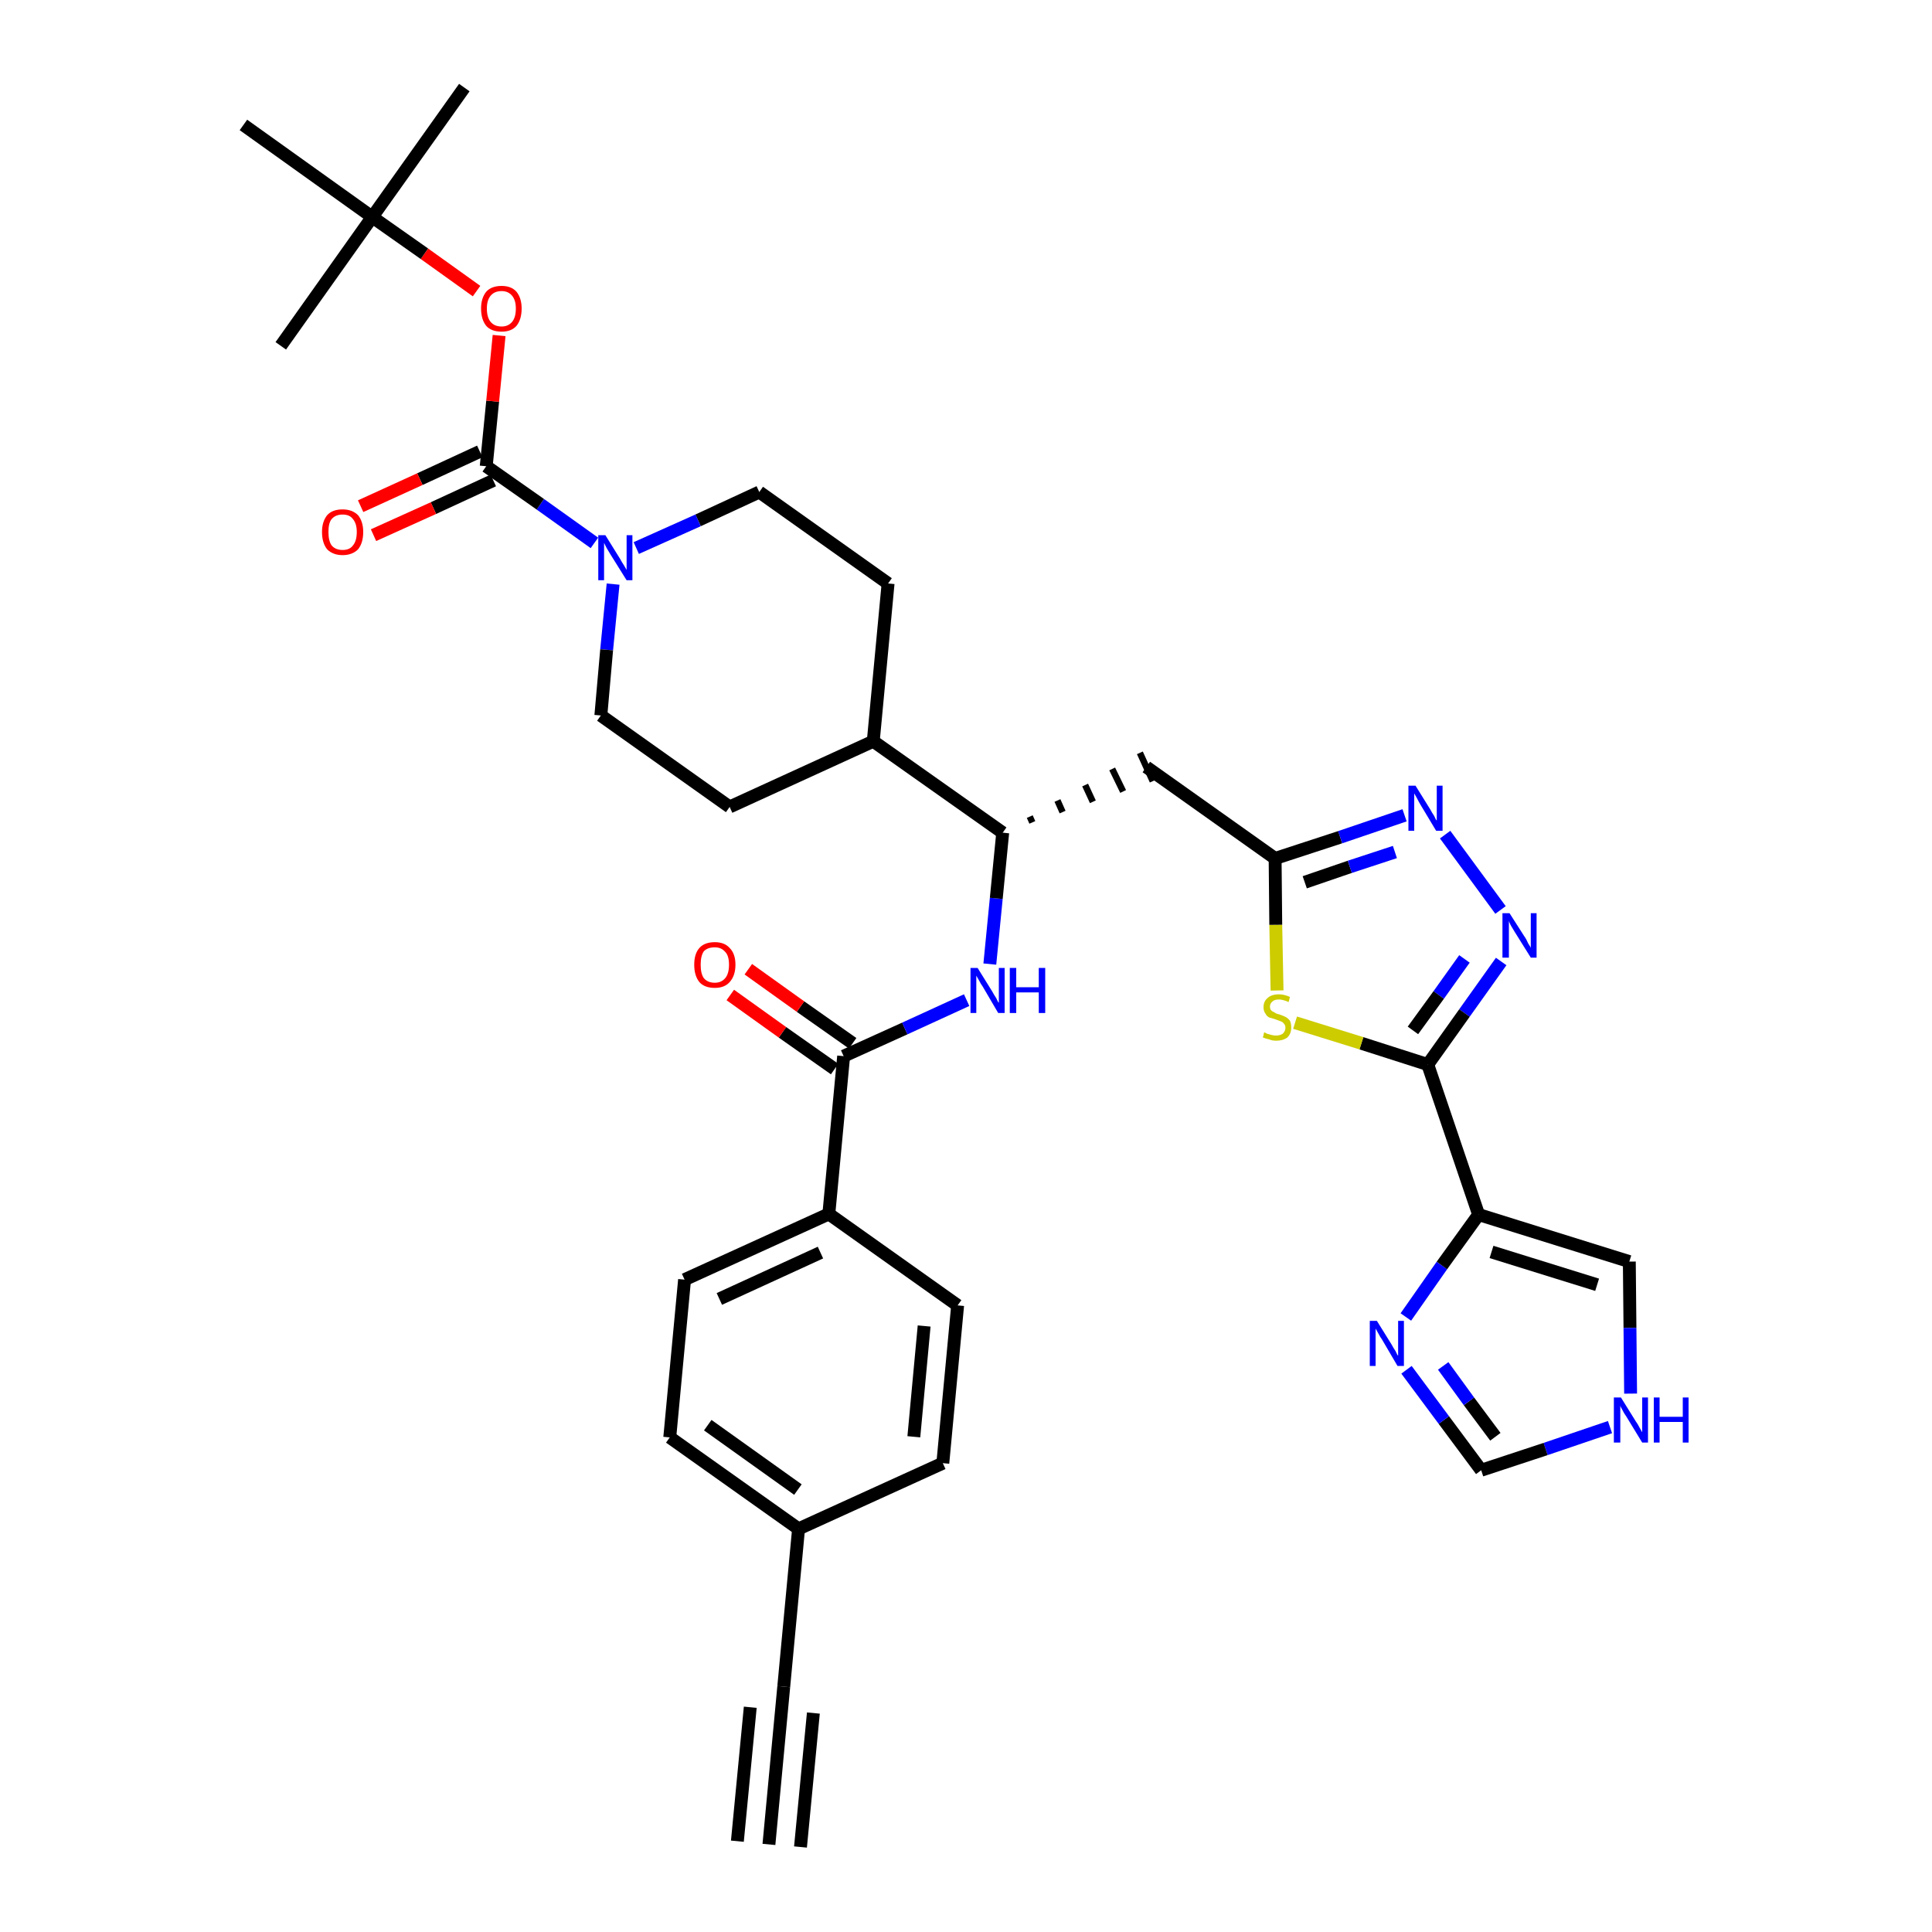 <?xml version='1.0' encoding='iso-8859-1'?>
<svg version='1.1' baseProfile='full'
              xmlns='http://www.w3.org/2000/svg'
                      xmlns:rdkit='http://www.rdkit.org/xml'
                      xmlns:xlink='http://www.w3.org/1999/xlink'
                  xml:space='preserve'
width='300px' height='300px' viewBox='0 0 300 300'>
<!-- END OF HEADER -->
<path class='bond-0 atom-0 atom-1' d='M 119.4,286.4 L 121.7,261.9' style='fill:none;fill-rule:evenodd;stroke:#000000;stroke-width:2.0px;stroke-linecap:butt;stroke-linejoin:miter;stroke-opacity:1' />
<path class='bond-0 atom-0 atom-1' d='M 124.3,286.8 L 126.3,266.0' style='fill:none;fill-rule:evenodd;stroke:#000000;stroke-width:2.0px;stroke-linecap:butt;stroke-linejoin:miter;stroke-opacity:1' />
<path class='bond-0 atom-0 atom-1' d='M 114.5,285.9 L 116.5,265.1' style='fill:none;fill-rule:evenodd;stroke:#000000;stroke-width:2.0px;stroke-linecap:butt;stroke-linejoin:miter;stroke-opacity:1' />
<path class='bond-1 atom-1 atom-2' d='M 121.7,261.9 L 124.0,237.4' style='fill:none;fill-rule:evenodd;stroke:#000000;stroke-width:2.0px;stroke-linecap:butt;stroke-linejoin:miter;stroke-opacity:1' />
<path class='bond-2 atom-2 atom-3' d='M 124.0,237.4 L 104.0,223.2' style='fill:none;fill-rule:evenodd;stroke:#000000;stroke-width:2.0px;stroke-linecap:butt;stroke-linejoin:miter;stroke-opacity:1' />
<path class='bond-2 atom-2 atom-3' d='M 123.9,231.3 L 109.9,221.3' style='fill:none;fill-rule:evenodd;stroke:#000000;stroke-width:2.0px;stroke-linecap:butt;stroke-linejoin:miter;stroke-opacity:1' />
<path class='bond-35 atom-35 atom-2' d='M 146.4,227.2 L 124.0,237.4' style='fill:none;fill-rule:evenodd;stroke:#000000;stroke-width:2.0px;stroke-linecap:butt;stroke-linejoin:miter;stroke-opacity:1' />
<path class='bond-3 atom-3 atom-4' d='M 104.0,223.2 L 106.3,198.7' style='fill:none;fill-rule:evenodd;stroke:#000000;stroke-width:2.0px;stroke-linecap:butt;stroke-linejoin:miter;stroke-opacity:1' />
<path class='bond-4 atom-4 atom-5' d='M 106.3,198.7 L 128.7,188.5' style='fill:none;fill-rule:evenodd;stroke:#000000;stroke-width:2.0px;stroke-linecap:butt;stroke-linejoin:miter;stroke-opacity:1' />
<path class='bond-4 atom-4 atom-5' d='M 111.7,201.7 L 127.4,194.5' style='fill:none;fill-rule:evenodd;stroke:#000000;stroke-width:2.0px;stroke-linecap:butt;stroke-linejoin:miter;stroke-opacity:1' />
<path class='bond-5 atom-5 atom-6' d='M 128.7,188.5 L 131.0,164.0' style='fill:none;fill-rule:evenodd;stroke:#000000;stroke-width:2.0px;stroke-linecap:butt;stroke-linejoin:miter;stroke-opacity:1' />
<path class='bond-33 atom-5 atom-34' d='M 128.7,188.5 L 148.7,202.7' style='fill:none;fill-rule:evenodd;stroke:#000000;stroke-width:2.0px;stroke-linecap:butt;stroke-linejoin:miter;stroke-opacity:1' />
<path class='bond-6 atom-6 atom-7' d='M 132.4,162.0 L 124.3,156.3' style='fill:none;fill-rule:evenodd;stroke:#000000;stroke-width:2.0px;stroke-linecap:butt;stroke-linejoin:miter;stroke-opacity:1' />
<path class='bond-6 atom-6 atom-7' d='M 124.3,156.3 L 116.2,150.5' style='fill:none;fill-rule:evenodd;stroke:#FF0000;stroke-width:2.0px;stroke-linecap:butt;stroke-linejoin:miter;stroke-opacity:1' />
<path class='bond-6 atom-6 atom-7' d='M 129.6,166.0 L 121.5,160.3' style='fill:none;fill-rule:evenodd;stroke:#000000;stroke-width:2.0px;stroke-linecap:butt;stroke-linejoin:miter;stroke-opacity:1' />
<path class='bond-6 atom-6 atom-7' d='M 121.5,160.3 L 113.4,154.5' style='fill:none;fill-rule:evenodd;stroke:#FF0000;stroke-width:2.0px;stroke-linecap:butt;stroke-linejoin:miter;stroke-opacity:1' />
<path class='bond-7 atom-6 atom-8' d='M 131.0,164.0 L 140.5,159.7' style='fill:none;fill-rule:evenodd;stroke:#000000;stroke-width:2.0px;stroke-linecap:butt;stroke-linejoin:miter;stroke-opacity:1' />
<path class='bond-7 atom-6 atom-8' d='M 140.5,159.7 L 150.1,155.3' style='fill:none;fill-rule:evenodd;stroke:#0000FF;stroke-width:2.0px;stroke-linecap:butt;stroke-linejoin:miter;stroke-opacity:1' />
<path class='bond-8 atom-8 atom-9' d='M 153.7,149.7 L 154.7,139.5' style='fill:none;fill-rule:evenodd;stroke:#0000FF;stroke-width:2.0px;stroke-linecap:butt;stroke-linejoin:miter;stroke-opacity:1' />
<path class='bond-8 atom-8 atom-9' d='M 154.7,139.5 L 155.7,129.3' style='fill:none;fill-rule:evenodd;stroke:#000000;stroke-width:2.0px;stroke-linecap:butt;stroke-linejoin:miter;stroke-opacity:1' />
<path class='bond-9 atom-9 atom-10' d='M 160.3,127.7 L 159.9,126.8' style='fill:none;fill-rule:evenodd;stroke:#000000;stroke-width:1.0px;stroke-linecap:butt;stroke-linejoin:miter;stroke-opacity:1' />
<path class='bond-9 atom-9 atom-10' d='M 165.0,126.1 L 164.2,124.3' style='fill:none;fill-rule:evenodd;stroke:#000000;stroke-width:1.0px;stroke-linecap:butt;stroke-linejoin:miter;stroke-opacity:1' />
<path class='bond-9 atom-9 atom-10' d='M 169.7,124.5 L 168.5,121.9' style='fill:none;fill-rule:evenodd;stroke:#000000;stroke-width:1.0px;stroke-linecap:butt;stroke-linejoin:miter;stroke-opacity:1' />
<path class='bond-9 atom-9 atom-10' d='M 174.4,122.9 L 172.7,119.4' style='fill:none;fill-rule:evenodd;stroke:#000000;stroke-width:1.0px;stroke-linecap:butt;stroke-linejoin:miter;stroke-opacity:1' />
<path class='bond-9 atom-9 atom-10' d='M 179.0,121.3 L 177.0,116.9' style='fill:none;fill-rule:evenodd;stroke:#000000;stroke-width:1.0px;stroke-linecap:butt;stroke-linejoin:miter;stroke-opacity:1' />
<path class='bond-20 atom-9 atom-21' d='M 155.7,129.3 L 135.6,115.1' style='fill:none;fill-rule:evenodd;stroke:#000000;stroke-width:2.0px;stroke-linecap:butt;stroke-linejoin:miter;stroke-opacity:1' />
<path class='bond-10 atom-10 atom-11' d='M 178.0,119.1 L 198.0,133.3' style='fill:none;fill-rule:evenodd;stroke:#000000;stroke-width:2.0px;stroke-linecap:butt;stroke-linejoin:miter;stroke-opacity:1' />
<path class='bond-11 atom-11 atom-12' d='M 198.0,133.3 L 208.1,130.0' style='fill:none;fill-rule:evenodd;stroke:#000000;stroke-width:2.0px;stroke-linecap:butt;stroke-linejoin:miter;stroke-opacity:1' />
<path class='bond-11 atom-11 atom-12' d='M 208.1,130.0 L 218.1,126.6' style='fill:none;fill-rule:evenodd;stroke:#0000FF;stroke-width:2.0px;stroke-linecap:butt;stroke-linejoin:miter;stroke-opacity:1' />
<path class='bond-11 atom-11 atom-12' d='M 202.6,137.0 L 209.6,134.6' style='fill:none;fill-rule:evenodd;stroke:#000000;stroke-width:2.0px;stroke-linecap:butt;stroke-linejoin:miter;stroke-opacity:1' />
<path class='bond-11 atom-11 atom-12' d='M 209.6,134.6 L 216.6,132.3' style='fill:none;fill-rule:evenodd;stroke:#0000FF;stroke-width:2.0px;stroke-linecap:butt;stroke-linejoin:miter;stroke-opacity:1' />
<path class='bond-36 atom-20 atom-11' d='M 198.3,153.8 L 198.1,143.6' style='fill:none;fill-rule:evenodd;stroke:#CCCC00;stroke-width:2.0px;stroke-linecap:butt;stroke-linejoin:miter;stroke-opacity:1' />
<path class='bond-36 atom-20 atom-11' d='M 198.1,143.6 L 198.0,133.3' style='fill:none;fill-rule:evenodd;stroke:#000000;stroke-width:2.0px;stroke-linecap:butt;stroke-linejoin:miter;stroke-opacity:1' />
<path class='bond-12 atom-12 atom-13' d='M 224.4,129.6 L 233.0,141.3' style='fill:none;fill-rule:evenodd;stroke:#0000FF;stroke-width:2.0px;stroke-linecap:butt;stroke-linejoin:miter;stroke-opacity:1' />
<path class='bond-13 atom-13 atom-14' d='M 233.1,149.3 L 227.4,157.3' style='fill:none;fill-rule:evenodd;stroke:#0000FF;stroke-width:2.0px;stroke-linecap:butt;stroke-linejoin:miter;stroke-opacity:1' />
<path class='bond-13 atom-13 atom-14' d='M 227.4,157.3 L 221.7,165.3' style='fill:none;fill-rule:evenodd;stroke:#000000;stroke-width:2.0px;stroke-linecap:butt;stroke-linejoin:miter;stroke-opacity:1' />
<path class='bond-13 atom-13 atom-14' d='M 227.4,148.9 L 223.4,154.5' style='fill:none;fill-rule:evenodd;stroke:#0000FF;stroke-width:2.0px;stroke-linecap:butt;stroke-linejoin:miter;stroke-opacity:1' />
<path class='bond-13 atom-13 atom-14' d='M 223.4,154.5 L 219.4,160.0' style='fill:none;fill-rule:evenodd;stroke:#000000;stroke-width:2.0px;stroke-linecap:butt;stroke-linejoin:miter;stroke-opacity:1' />
<path class='bond-14 atom-14 atom-15' d='M 221.7,165.3 L 229.6,188.6' style='fill:none;fill-rule:evenodd;stroke:#000000;stroke-width:2.0px;stroke-linecap:butt;stroke-linejoin:miter;stroke-opacity:1' />
<path class='bond-19 atom-14 atom-20' d='M 221.7,165.3 L 211.4,162.0' style='fill:none;fill-rule:evenodd;stroke:#000000;stroke-width:2.0px;stroke-linecap:butt;stroke-linejoin:miter;stroke-opacity:1' />
<path class='bond-19 atom-14 atom-20' d='M 211.4,162.0 L 201.1,158.8' style='fill:none;fill-rule:evenodd;stroke:#CCCC00;stroke-width:2.0px;stroke-linecap:butt;stroke-linejoin:miter;stroke-opacity:1' />
<path class='bond-15 atom-15 atom-16' d='M 229.6,188.6 L 253.0,195.9' style='fill:none;fill-rule:evenodd;stroke:#000000;stroke-width:2.0px;stroke-linecap:butt;stroke-linejoin:miter;stroke-opacity:1' />
<path class='bond-15 atom-15 atom-16' d='M 231.6,194.4 L 248.0,199.5' style='fill:none;fill-rule:evenodd;stroke:#000000;stroke-width:2.0px;stroke-linecap:butt;stroke-linejoin:miter;stroke-opacity:1' />
<path class='bond-38 atom-19 atom-15' d='M 218.3,204.5 L 223.9,196.5' style='fill:none;fill-rule:evenodd;stroke:#0000FF;stroke-width:2.0px;stroke-linecap:butt;stroke-linejoin:miter;stroke-opacity:1' />
<path class='bond-38 atom-19 atom-15' d='M 223.9,196.5 L 229.6,188.6' style='fill:none;fill-rule:evenodd;stroke:#000000;stroke-width:2.0px;stroke-linecap:butt;stroke-linejoin:miter;stroke-opacity:1' />
<path class='bond-16 atom-16 atom-17' d='M 253.0,195.9 L 253.1,206.2' style='fill:none;fill-rule:evenodd;stroke:#000000;stroke-width:2.0px;stroke-linecap:butt;stroke-linejoin:miter;stroke-opacity:1' />
<path class='bond-16 atom-16 atom-17' d='M 253.1,206.2 L 253.2,216.4' style='fill:none;fill-rule:evenodd;stroke:#0000FF;stroke-width:2.0px;stroke-linecap:butt;stroke-linejoin:miter;stroke-opacity:1' />
<path class='bond-17 atom-17 atom-18' d='M 250.0,221.6 L 240.0,225.0' style='fill:none;fill-rule:evenodd;stroke:#0000FF;stroke-width:2.0px;stroke-linecap:butt;stroke-linejoin:miter;stroke-opacity:1' />
<path class='bond-17 atom-17 atom-18' d='M 240.0,225.0 L 230.0,228.3' style='fill:none;fill-rule:evenodd;stroke:#000000;stroke-width:2.0px;stroke-linecap:butt;stroke-linejoin:miter;stroke-opacity:1' />
<path class='bond-18 atom-18 atom-19' d='M 230.0,228.3 L 224.2,220.5' style='fill:none;fill-rule:evenodd;stroke:#000000;stroke-width:2.0px;stroke-linecap:butt;stroke-linejoin:miter;stroke-opacity:1' />
<path class='bond-18 atom-18 atom-19' d='M 224.2,220.5 L 218.4,212.7' style='fill:none;fill-rule:evenodd;stroke:#0000FF;stroke-width:2.0px;stroke-linecap:butt;stroke-linejoin:miter;stroke-opacity:1' />
<path class='bond-18 atom-18 atom-19' d='M 232.2,223.1 L 228.1,217.6' style='fill:none;fill-rule:evenodd;stroke:#000000;stroke-width:2.0px;stroke-linecap:butt;stroke-linejoin:miter;stroke-opacity:1' />
<path class='bond-18 atom-18 atom-19' d='M 228.1,217.6 L 224.1,212.1' style='fill:none;fill-rule:evenodd;stroke:#0000FF;stroke-width:2.0px;stroke-linecap:butt;stroke-linejoin:miter;stroke-opacity:1' />
<path class='bond-21 atom-21 atom-22' d='M 135.6,115.1 L 137.9,90.6' style='fill:none;fill-rule:evenodd;stroke:#000000;stroke-width:2.0px;stroke-linecap:butt;stroke-linejoin:miter;stroke-opacity:1' />
<path class='bond-37 atom-33 atom-21' d='M 113.3,125.3 L 135.6,115.1' style='fill:none;fill-rule:evenodd;stroke:#000000;stroke-width:2.0px;stroke-linecap:butt;stroke-linejoin:miter;stroke-opacity:1' />
<path class='bond-22 atom-22 atom-23' d='M 137.9,90.6 L 117.9,76.4' style='fill:none;fill-rule:evenodd;stroke:#000000;stroke-width:2.0px;stroke-linecap:butt;stroke-linejoin:miter;stroke-opacity:1' />
<path class='bond-23 atom-23 atom-24' d='M 117.9,76.4 L 108.4,80.8' style='fill:none;fill-rule:evenodd;stroke:#000000;stroke-width:2.0px;stroke-linecap:butt;stroke-linejoin:miter;stroke-opacity:1' />
<path class='bond-23 atom-23 atom-24' d='M 108.4,80.8 L 98.8,85.1' style='fill:none;fill-rule:evenodd;stroke:#0000FF;stroke-width:2.0px;stroke-linecap:butt;stroke-linejoin:miter;stroke-opacity:1' />
<path class='bond-24 atom-24 atom-25' d='M 92.3,84.3 L 83.9,78.3' style='fill:none;fill-rule:evenodd;stroke:#0000FF;stroke-width:2.0px;stroke-linecap:butt;stroke-linejoin:miter;stroke-opacity:1' />
<path class='bond-24 atom-24 atom-25' d='M 83.9,78.3 L 75.5,72.4' style='fill:none;fill-rule:evenodd;stroke:#000000;stroke-width:2.0px;stroke-linecap:butt;stroke-linejoin:miter;stroke-opacity:1' />
<path class='bond-31 atom-24 atom-32' d='M 95.2,90.7 L 94.2,100.9' style='fill:none;fill-rule:evenodd;stroke:#0000FF;stroke-width:2.0px;stroke-linecap:butt;stroke-linejoin:miter;stroke-opacity:1' />
<path class='bond-31 atom-24 atom-32' d='M 94.2,100.9 L 93.3,111.1' style='fill:none;fill-rule:evenodd;stroke:#000000;stroke-width:2.0px;stroke-linecap:butt;stroke-linejoin:miter;stroke-opacity:1' />
<path class='bond-25 atom-25 atom-26' d='M 74.5,70.1 L 65.2,74.4' style='fill:none;fill-rule:evenodd;stroke:#000000;stroke-width:2.0px;stroke-linecap:butt;stroke-linejoin:miter;stroke-opacity:1' />
<path class='bond-25 atom-25 atom-26' d='M 65.2,74.4 L 56.0,78.6' style='fill:none;fill-rule:evenodd;stroke:#FF0000;stroke-width:2.0px;stroke-linecap:butt;stroke-linejoin:miter;stroke-opacity:1' />
<path class='bond-25 atom-25 atom-26' d='M 76.6,74.6 L 67.3,78.9' style='fill:none;fill-rule:evenodd;stroke:#000000;stroke-width:2.0px;stroke-linecap:butt;stroke-linejoin:miter;stroke-opacity:1' />
<path class='bond-25 atom-25 atom-26' d='M 67.3,78.9 L 58.0,83.1' style='fill:none;fill-rule:evenodd;stroke:#FF0000;stroke-width:2.0px;stroke-linecap:butt;stroke-linejoin:miter;stroke-opacity:1' />
<path class='bond-26 atom-25 atom-27' d='M 75.5,72.4 L 76.5,62.3' style='fill:none;fill-rule:evenodd;stroke:#000000;stroke-width:2.0px;stroke-linecap:butt;stroke-linejoin:miter;stroke-opacity:1' />
<path class='bond-26 atom-25 atom-27' d='M 76.5,62.3 L 77.5,52.1' style='fill:none;fill-rule:evenodd;stroke:#FF0000;stroke-width:2.0px;stroke-linecap:butt;stroke-linejoin:miter;stroke-opacity:1' />
<path class='bond-27 atom-27 atom-28' d='M 74.0,45.2 L 65.9,39.4' style='fill:none;fill-rule:evenodd;stroke:#FF0000;stroke-width:2.0px;stroke-linecap:butt;stroke-linejoin:miter;stroke-opacity:1' />
<path class='bond-27 atom-27 atom-28' d='M 65.9,39.4 L 57.8,33.7' style='fill:none;fill-rule:evenodd;stroke:#000000;stroke-width:2.0px;stroke-linecap:butt;stroke-linejoin:miter;stroke-opacity:1' />
<path class='bond-28 atom-28 atom-29' d='M 57.8,33.7 L 72.1,13.6' style='fill:none;fill-rule:evenodd;stroke:#000000;stroke-width:2.0px;stroke-linecap:butt;stroke-linejoin:miter;stroke-opacity:1' />
<path class='bond-29 atom-28 atom-30' d='M 57.8,33.7 L 43.6,53.7' style='fill:none;fill-rule:evenodd;stroke:#000000;stroke-width:2.0px;stroke-linecap:butt;stroke-linejoin:miter;stroke-opacity:1' />
<path class='bond-30 atom-28 atom-31' d='M 57.8,33.7 L 37.8,19.4' style='fill:none;fill-rule:evenodd;stroke:#000000;stroke-width:2.0px;stroke-linecap:butt;stroke-linejoin:miter;stroke-opacity:1' />
<path class='bond-32 atom-32 atom-33' d='M 93.3,111.1 L 113.3,125.3' style='fill:none;fill-rule:evenodd;stroke:#000000;stroke-width:2.0px;stroke-linecap:butt;stroke-linejoin:miter;stroke-opacity:1' />
<path class='bond-34 atom-34 atom-35' d='M 148.7,202.7 L 146.4,227.2' style='fill:none;fill-rule:evenodd;stroke:#000000;stroke-width:2.0px;stroke-linecap:butt;stroke-linejoin:miter;stroke-opacity:1' />
<path class='bond-34 atom-34 atom-35' d='M 143.5,205.9 L 141.9,223.1' style='fill:none;fill-rule:evenodd;stroke:#000000;stroke-width:2.0px;stroke-linecap:butt;stroke-linejoin:miter;stroke-opacity:1' />
<path  class='atom-7' d='M 107.8 149.8
Q 107.8 148.1, 108.6 147.2
Q 109.4 146.3, 111.0 146.3
Q 112.5 146.3, 113.3 147.2
Q 114.2 148.1, 114.2 149.8
Q 114.2 151.5, 113.3 152.5
Q 112.5 153.4, 111.0 153.4
Q 109.4 153.4, 108.6 152.5
Q 107.8 151.5, 107.8 149.8
M 111.0 152.6
Q 112.0 152.6, 112.6 151.9
Q 113.2 151.2, 113.2 149.8
Q 113.2 148.4, 112.6 147.8
Q 112.0 147.1, 111.0 147.1
Q 109.9 147.1, 109.3 147.7
Q 108.8 148.4, 108.8 149.8
Q 108.8 151.2, 109.3 151.9
Q 109.9 152.6, 111.0 152.6
' fill='#FF0000'/>
<path  class='atom-8' d='M 151.8 150.3
L 154.1 154.0
Q 154.3 154.4, 154.7 155.0
Q 155.0 155.7, 155.1 155.7
L 155.1 150.3
L 156.0 150.3
L 156.0 157.3
L 155.0 157.3
L 152.6 153.2
Q 152.3 152.8, 152.0 152.2
Q 151.7 151.7, 151.6 151.5
L 151.6 157.3
L 150.7 157.3
L 150.7 150.3
L 151.8 150.3
' fill='#0000FF'/>
<path  class='atom-8' d='M 156.8 150.3
L 157.8 150.3
L 157.8 153.3
L 161.3 153.3
L 161.3 150.3
L 162.3 150.3
L 162.3 157.3
L 161.3 157.3
L 161.3 154.1
L 157.8 154.1
L 157.8 157.3
L 156.8 157.3
L 156.8 150.3
' fill='#0000FF'/>
<path  class='atom-12' d='M 219.8 122.0
L 222.1 125.7
Q 222.3 126.1, 222.7 126.7
Q 223.0 127.4, 223.1 127.4
L 223.1 122.0
L 224.0 122.0
L 224.0 129.0
L 223.0 129.0
L 220.6 125.0
Q 220.3 124.5, 220.0 123.9
Q 219.7 123.4, 219.6 123.2
L 219.6 129.0
L 218.7 129.0
L 218.7 122.0
L 219.8 122.0
' fill='#0000FF'/>
<path  class='atom-13' d='M 234.4 141.8
L 236.7 145.4
Q 237.0 145.8, 237.3 146.5
Q 237.7 147.1, 237.7 147.2
L 237.7 141.8
L 238.6 141.8
L 238.6 148.7
L 237.7 148.7
L 235.2 144.7
Q 234.9 144.2, 234.6 143.7
Q 234.3 143.1, 234.3 143.0
L 234.3 148.7
L 233.3 148.7
L 233.3 141.8
L 234.4 141.8
' fill='#0000FF'/>
<path  class='atom-17' d='M 251.7 217.0
L 254.0 220.7
Q 254.3 221.1, 254.6 221.7
Q 255.0 222.4, 255.0 222.4
L 255.0 217.0
L 255.9 217.0
L 255.9 224.0
L 255.0 224.0
L 252.5 219.9
Q 252.2 219.5, 251.9 218.9
Q 251.6 218.4, 251.6 218.2
L 251.6 224.0
L 250.6 224.0
L 250.6 217.0
L 251.7 217.0
' fill='#0000FF'/>
<path  class='atom-17' d='M 256.8 217.0
L 257.7 217.0
L 257.7 220.0
L 261.3 220.0
L 261.3 217.0
L 262.2 217.0
L 262.2 224.0
L 261.3 224.0
L 261.3 220.8
L 257.7 220.8
L 257.7 224.0
L 256.8 224.0
L 256.8 217.0
' fill='#0000FF'/>
<path  class='atom-19' d='M 213.8 205.1
L 216.1 208.8
Q 216.3 209.2, 216.7 209.8
Q 217.0 210.5, 217.1 210.5
L 217.1 205.1
L 218.0 205.1
L 218.0 212.1
L 217.0 212.1
L 214.6 208.0
Q 214.3 207.6, 214.0 207.0
Q 213.7 206.5, 213.6 206.3
L 213.6 212.1
L 212.7 212.1
L 212.7 205.1
L 213.8 205.1
' fill='#0000FF'/>
<path  class='atom-20' d='M 196.3 160.3
Q 196.4 160.3, 196.7 160.5
Q 197.1 160.6, 197.4 160.7
Q 197.8 160.8, 198.1 160.8
Q 198.8 160.8, 199.2 160.5
Q 199.6 160.1, 199.6 159.6
Q 199.6 159.2, 199.4 159.0
Q 199.2 158.7, 198.9 158.6
Q 198.6 158.5, 198.1 158.3
Q 197.5 158.1, 197.1 158.0
Q 196.7 157.8, 196.5 157.4
Q 196.2 157.0, 196.2 156.4
Q 196.2 155.5, 196.8 155.0
Q 197.4 154.4, 198.6 154.4
Q 199.4 154.4, 200.3 154.8
L 200.1 155.6
Q 199.2 155.2, 198.6 155.2
Q 197.9 155.2, 197.6 155.5
Q 197.2 155.8, 197.2 156.3
Q 197.2 156.7, 197.4 156.9
Q 197.6 157.1, 197.9 157.2
Q 198.1 157.4, 198.6 157.5
Q 199.2 157.7, 199.6 157.9
Q 200.0 158.1, 200.3 158.5
Q 200.5 158.9, 200.5 159.6
Q 200.5 160.5, 199.9 161.1
Q 199.2 161.6, 198.2 161.6
Q 197.5 161.6, 197.1 161.4
Q 196.6 161.3, 196.1 161.1
L 196.3 160.3
' fill='#CCCC00'/>
<path  class='atom-24' d='M 94.0 83.1
L 96.3 86.8
Q 96.5 87.2, 96.9 87.8
Q 97.3 88.5, 97.3 88.5
L 97.3 83.1
L 98.2 83.1
L 98.2 90.1
L 97.3 90.1
L 94.8 86.1
Q 94.5 85.6, 94.2 85.1
Q 93.9 84.5, 93.8 84.3
L 93.8 90.1
L 92.9 90.1
L 92.9 83.1
L 94.0 83.1
' fill='#0000FF'/>
<path  class='atom-26' d='M 50.0 82.6
Q 50.0 81.0, 50.8 80.0
Q 51.6 79.1, 53.2 79.1
Q 54.7 79.1, 55.6 80.0
Q 56.4 81.0, 56.4 82.6
Q 56.4 84.3, 55.6 85.3
Q 54.7 86.2, 53.2 86.2
Q 51.7 86.2, 50.8 85.3
Q 50.0 84.3, 50.0 82.6
M 53.2 85.4
Q 54.3 85.4, 54.8 84.7
Q 55.4 84.0, 55.4 82.6
Q 55.4 81.3, 54.8 80.6
Q 54.3 79.9, 53.2 79.9
Q 52.1 79.9, 51.5 80.6
Q 51.0 81.2, 51.0 82.6
Q 51.0 84.0, 51.5 84.7
Q 52.1 85.4, 53.2 85.4
' fill='#FF0000'/>
<path  class='atom-27' d='M 74.7 47.9
Q 74.7 46.3, 75.5 45.3
Q 76.3 44.4, 77.9 44.4
Q 79.4 44.4, 80.2 45.3
Q 81.0 46.3, 81.0 47.9
Q 81.0 49.6, 80.2 50.6
Q 79.4 51.5, 77.9 51.5
Q 76.3 51.5, 75.5 50.6
Q 74.7 49.6, 74.7 47.9
M 77.9 50.7
Q 78.9 50.7, 79.5 50.0
Q 80.1 49.3, 80.1 47.9
Q 80.1 46.6, 79.5 45.9
Q 78.9 45.2, 77.9 45.2
Q 76.8 45.2, 76.2 45.9
Q 75.6 46.6, 75.6 47.9
Q 75.6 49.3, 76.2 50.0
Q 76.8 50.7, 77.9 50.7
' fill='#FF0000'/>
</svg>
